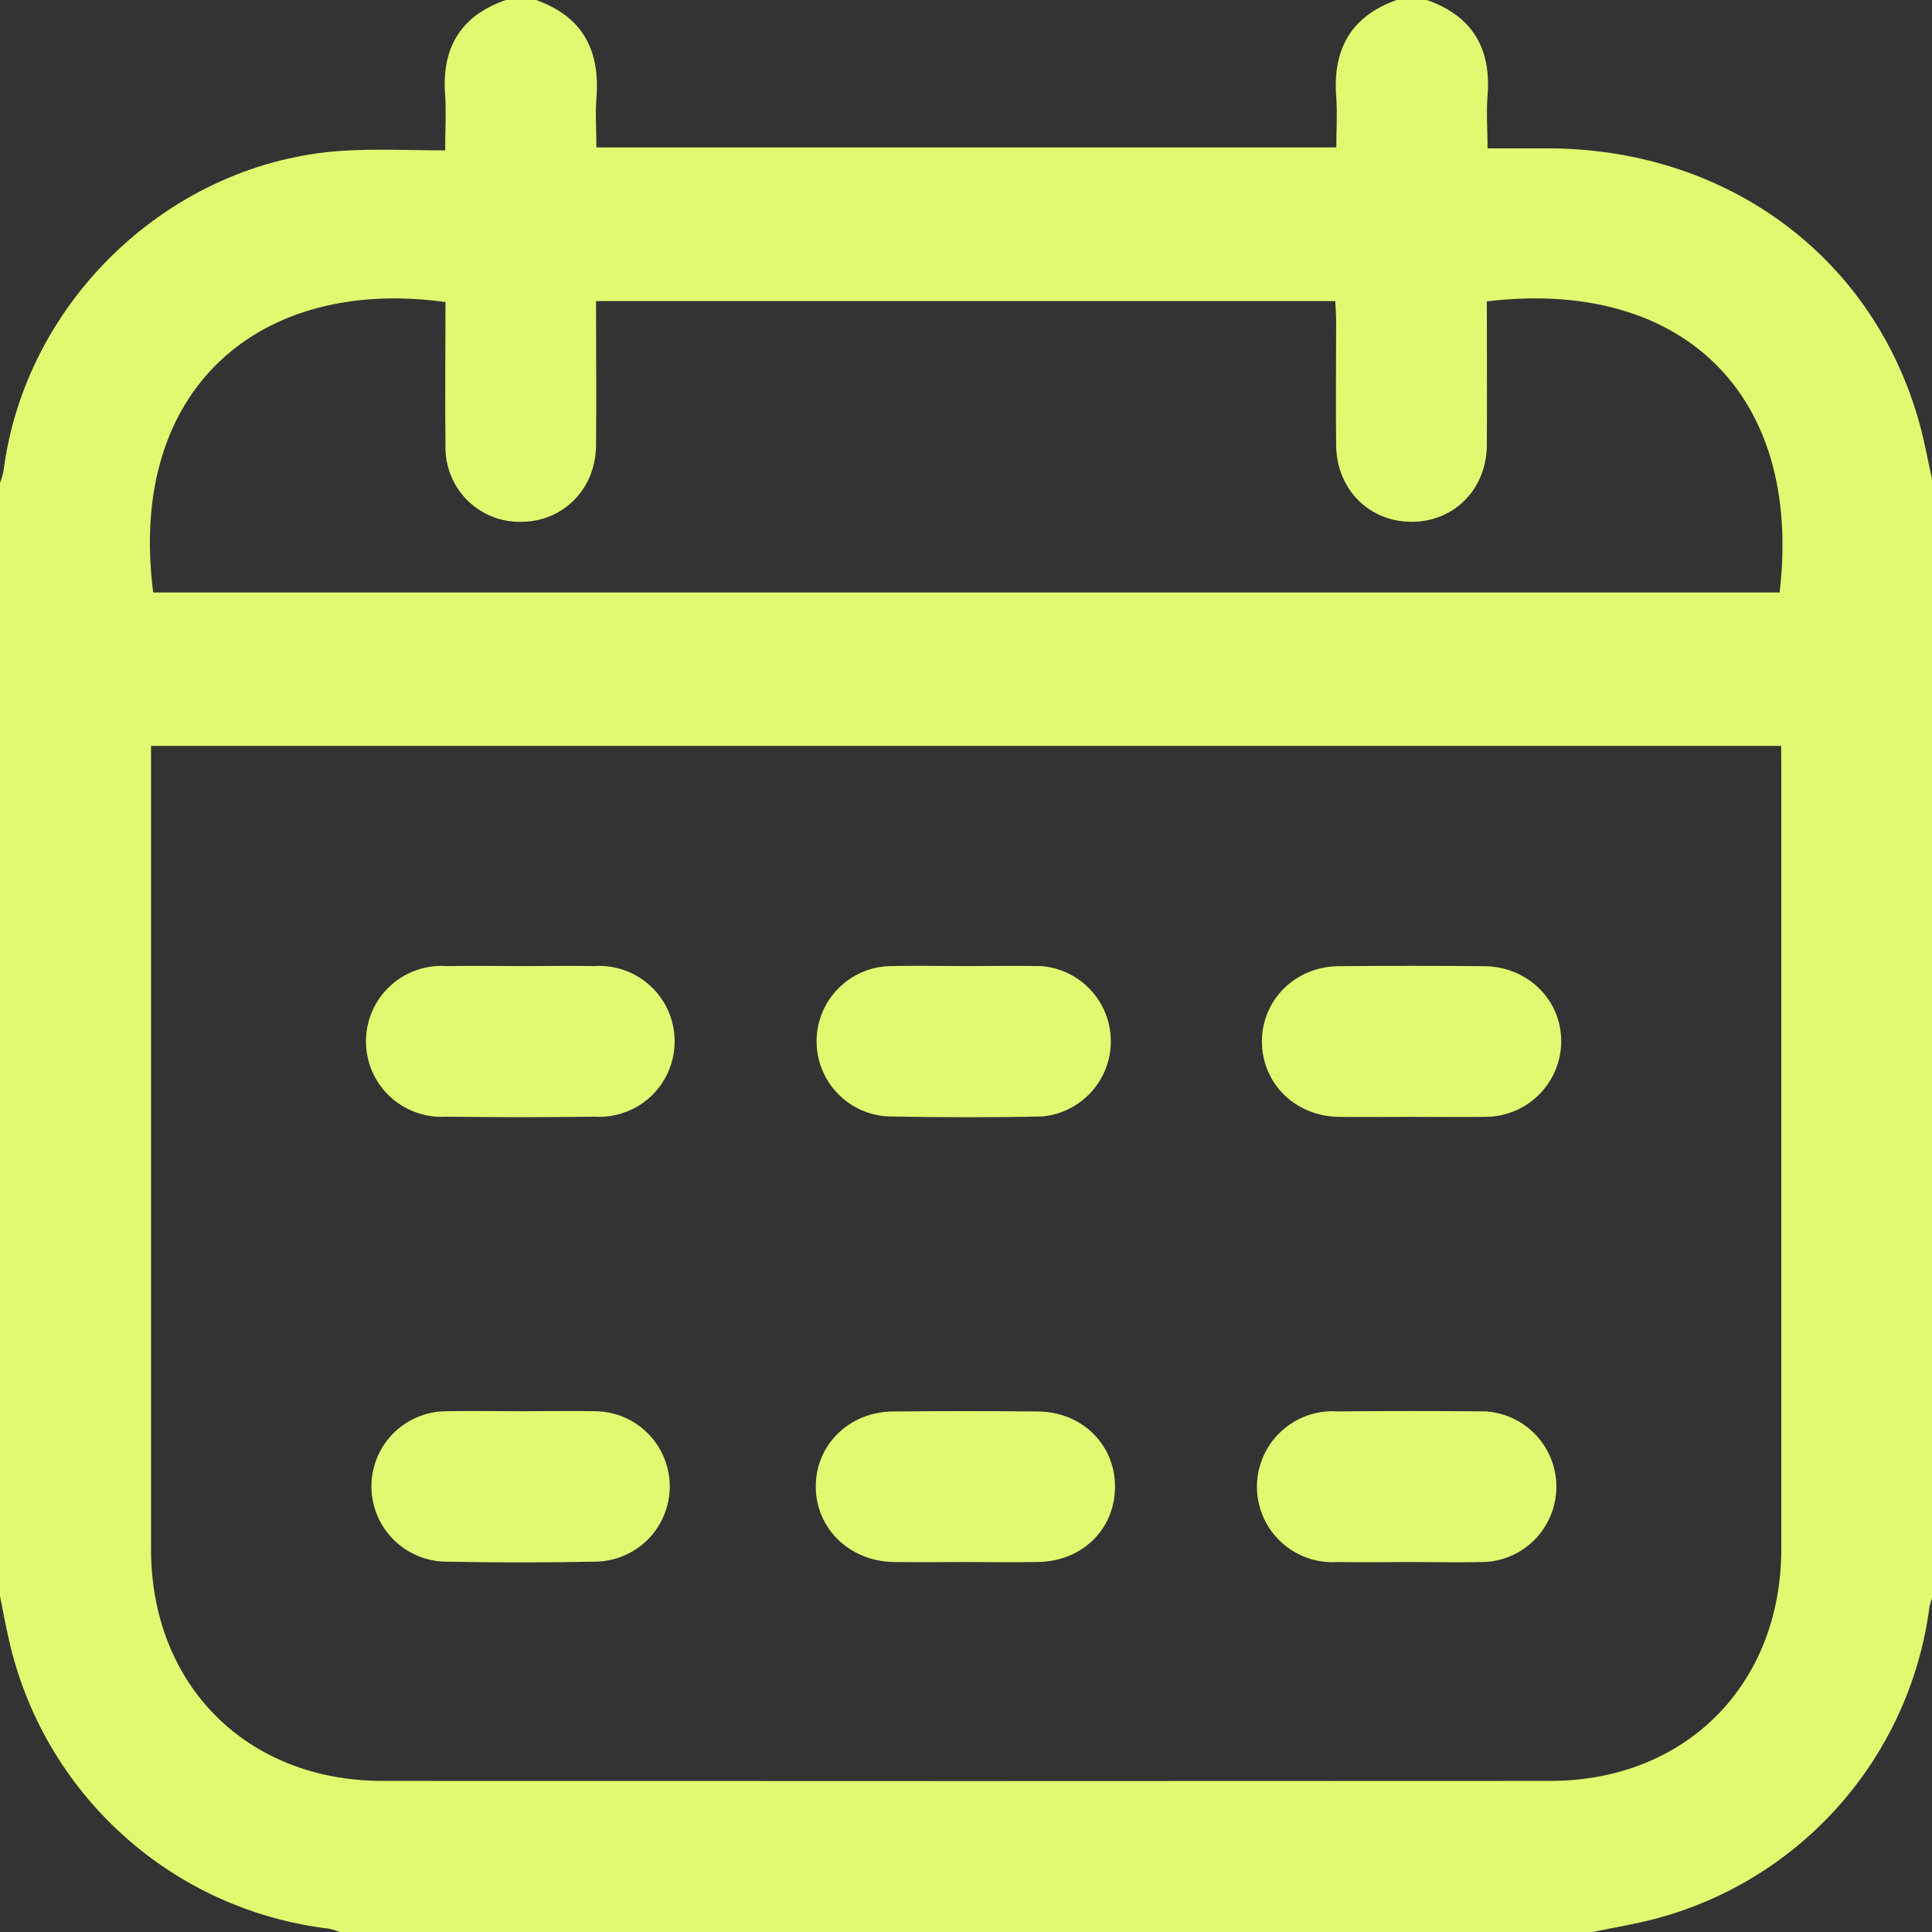 <svg width="24" height="24" viewBox="0 0 24 24" fill="none" xmlns="http://www.w3.org/2000/svg">
<rect x="0" y="0" width="24" height="24" fill="#333333" stroke="none"/>
<g clip-path="url(#clip0_314_1332)">
<path d="M19.781 24H4.219C4.176 23.983 4.133 23.969 4.088 23.959C3.136 23.846 2.242 23.441 1.53 22.798C0.818 22.156 0.323 21.309 0.112 20.374C0.07 20.193 0.037 20.01 0 19.828V6C0.019 5.95 0.034 5.899 0.044 5.848C0.316 3.726 2.127 2.009 4.256 1.873C4.672 1.846 5.091 1.868 5.53 1.868C5.53 1.605 5.544 1.395 5.53 1.188C5.483 0.599 5.718 0.196 6.284 0H6.659C7.237 0.204 7.457 0.625 7.409 1.218C7.393 1.417 7.409 1.619 7.409 1.831H16.6C16.6 1.619 16.614 1.417 16.6 1.217C16.551 0.623 16.774 0.204 17.35 0H17.725C18.288 0.197 18.526 0.598 18.479 1.188C18.462 1.401 18.479 1.616 18.479 1.843C18.773 1.843 19.03 1.843 19.287 1.843C21.495 1.871 23.287 3.218 23.849 5.276C23.912 5.513 23.957 5.758 24.011 5.999V19.828C23.993 19.87 23.979 19.914 23.969 19.958C23.848 20.893 23.444 21.769 22.811 22.468C22.178 23.167 21.347 23.656 20.428 23.869C20.207 23.919 19.994 23.957 19.781 24ZM22.126 9.266H1.876V9.541C1.876 12.774 1.876 16.008 1.876 19.242C1.876 20.93 3.063 22.122 4.751 22.123C9.584 22.126 14.419 22.126 19.256 22.123C20.94 22.123 22.128 20.926 22.128 19.24C22.128 16.006 22.128 12.773 22.128 9.539L22.126 9.266ZM18.47 3.744C18.47 4.347 18.474 4.94 18.47 5.533C18.465 6.074 18.069 6.477 17.546 6.482C17.013 6.487 16.605 6.084 16.598 5.532C16.592 5.017 16.598 4.501 16.598 3.986C16.598 3.903 16.591 3.821 16.587 3.74H7.404C7.404 4.354 7.41 4.947 7.404 5.54C7.398 6.061 7.017 6.458 6.519 6.481C6.392 6.489 6.265 6.472 6.145 6.429C6.025 6.386 5.915 6.319 5.822 6.231C5.73 6.144 5.656 6.038 5.607 5.92C5.557 5.803 5.532 5.677 5.534 5.549C5.527 4.949 5.534 4.349 5.534 3.752C3.229 3.433 1.577 4.825 1.903 7.36H22.107C22.399 4.885 20.881 3.453 18.47 3.744V3.744Z" fill="#DFFA70"/>
<path d="M6.465 17.531C6.778 17.531 7.09 17.524 7.403 17.531C7.646 17.535 7.879 17.635 8.05 17.808C8.221 17.981 8.318 18.215 8.32 18.459C8.321 18.702 8.228 18.937 8.059 19.113C7.89 19.288 7.659 19.391 7.415 19.399C6.783 19.412 6.151 19.412 5.519 19.399C5.276 19.391 5.045 19.289 4.876 19.113C4.707 18.938 4.613 18.703 4.614 18.459C4.616 18.215 4.712 17.982 4.883 17.808C5.055 17.635 5.287 17.535 5.531 17.531C5.841 17.524 6.153 17.531 6.465 17.531Z" fill="#DFFA70"/>
<path d="M17.528 19.404C17.224 19.404 16.919 19.41 16.616 19.404C16.487 19.413 16.359 19.395 16.238 19.352C16.117 19.309 16.006 19.241 15.912 19.154C15.818 19.066 15.743 18.96 15.692 18.842C15.641 18.724 15.614 18.597 15.614 18.469C15.614 18.34 15.641 18.213 15.692 18.095C15.743 17.977 15.818 17.871 15.912 17.784C16.006 17.696 16.117 17.628 16.238 17.585C16.359 17.542 16.487 17.524 16.616 17.533C17.232 17.527 17.848 17.527 18.464 17.533C18.701 17.551 18.921 17.657 19.083 17.83C19.244 18.003 19.334 18.232 19.334 18.468C19.334 18.705 19.244 18.933 19.083 19.107C18.921 19.28 18.701 19.386 18.464 19.403C18.152 19.411 17.84 19.404 17.528 19.404Z" fill="#DFFA70"/>
<path d="M17.534 13.874C17.23 13.874 16.926 13.879 16.622 13.874C16.087 13.863 15.679 13.458 15.676 12.943C15.672 12.428 16.087 12.005 16.633 12.002C17.233 11.997 17.834 11.997 18.435 12.002C18.979 12.007 19.399 12.423 19.394 12.943C19.391 13.192 19.29 13.429 19.112 13.604C18.935 13.778 18.696 13.875 18.447 13.874C18.141 13.879 17.838 13.874 17.534 13.874Z" fill="#DFFA70"/>
<path d="M6.469 12.001C6.773 12.001 7.077 11.996 7.381 12.001C7.509 11.992 7.637 12.01 7.758 12.053C7.879 12.096 7.989 12.163 8.083 12.251C8.177 12.338 8.251 12.444 8.303 12.561C8.354 12.679 8.38 12.805 8.381 12.933C8.381 13.062 8.355 13.188 8.305 13.306C8.254 13.424 8.18 13.53 8.087 13.618C7.994 13.706 7.884 13.774 7.763 13.817C7.643 13.861 7.515 13.88 7.387 13.872C6.771 13.88 6.154 13.88 5.538 13.872C5.41 13.88 5.282 13.861 5.161 13.816C5.04 13.772 4.93 13.704 4.837 13.615C4.744 13.527 4.67 13.42 4.62 13.301C4.57 13.183 4.545 13.056 4.546 12.927C4.547 12.799 4.575 12.672 4.627 12.555C4.679 12.437 4.755 12.332 4.85 12.245C4.945 12.158 5.056 12.092 5.177 12.05C5.299 12.008 5.428 11.992 5.556 12.001C5.86 11.996 6.164 12 6.469 12.001Z" fill="#DFFA70"/>
<path d="M12.016 12.001C12.32 12.001 12.624 11.995 12.928 12.001C13.163 12.017 13.383 12.122 13.544 12.293C13.706 12.465 13.797 12.691 13.799 12.926C13.802 13.162 13.715 13.39 13.557 13.564C13.399 13.739 13.181 13.848 12.947 13.869C12.316 13.883 11.683 13.881 11.052 13.869C10.808 13.863 10.577 13.761 10.408 13.586C10.238 13.411 10.143 13.177 10.144 12.933C10.144 12.69 10.24 12.456 10.411 12.282C10.581 12.108 10.813 12.007 11.056 12.001C11.374 11.994 11.694 12.001 12.016 12.001Z" fill="#DFFA70"/>
<path d="M11.993 19.404C11.696 19.404 11.4 19.408 11.104 19.404C10.556 19.396 10.137 18.991 10.134 18.471C10.13 17.952 10.547 17.537 11.094 17.534C11.695 17.528 12.295 17.528 12.896 17.534C13.444 17.539 13.856 17.95 13.851 18.475C13.847 19.001 13.441 19.391 12.906 19.403C12.601 19.41 12.297 19.404 11.993 19.404Z" fill="#DFFA70"/>
</g>
<defs>
<clipPath id="clip0_314_1332">
<rect width="24" height="24" fill="white"/>
</clipPath>
</defs>
</svg>

